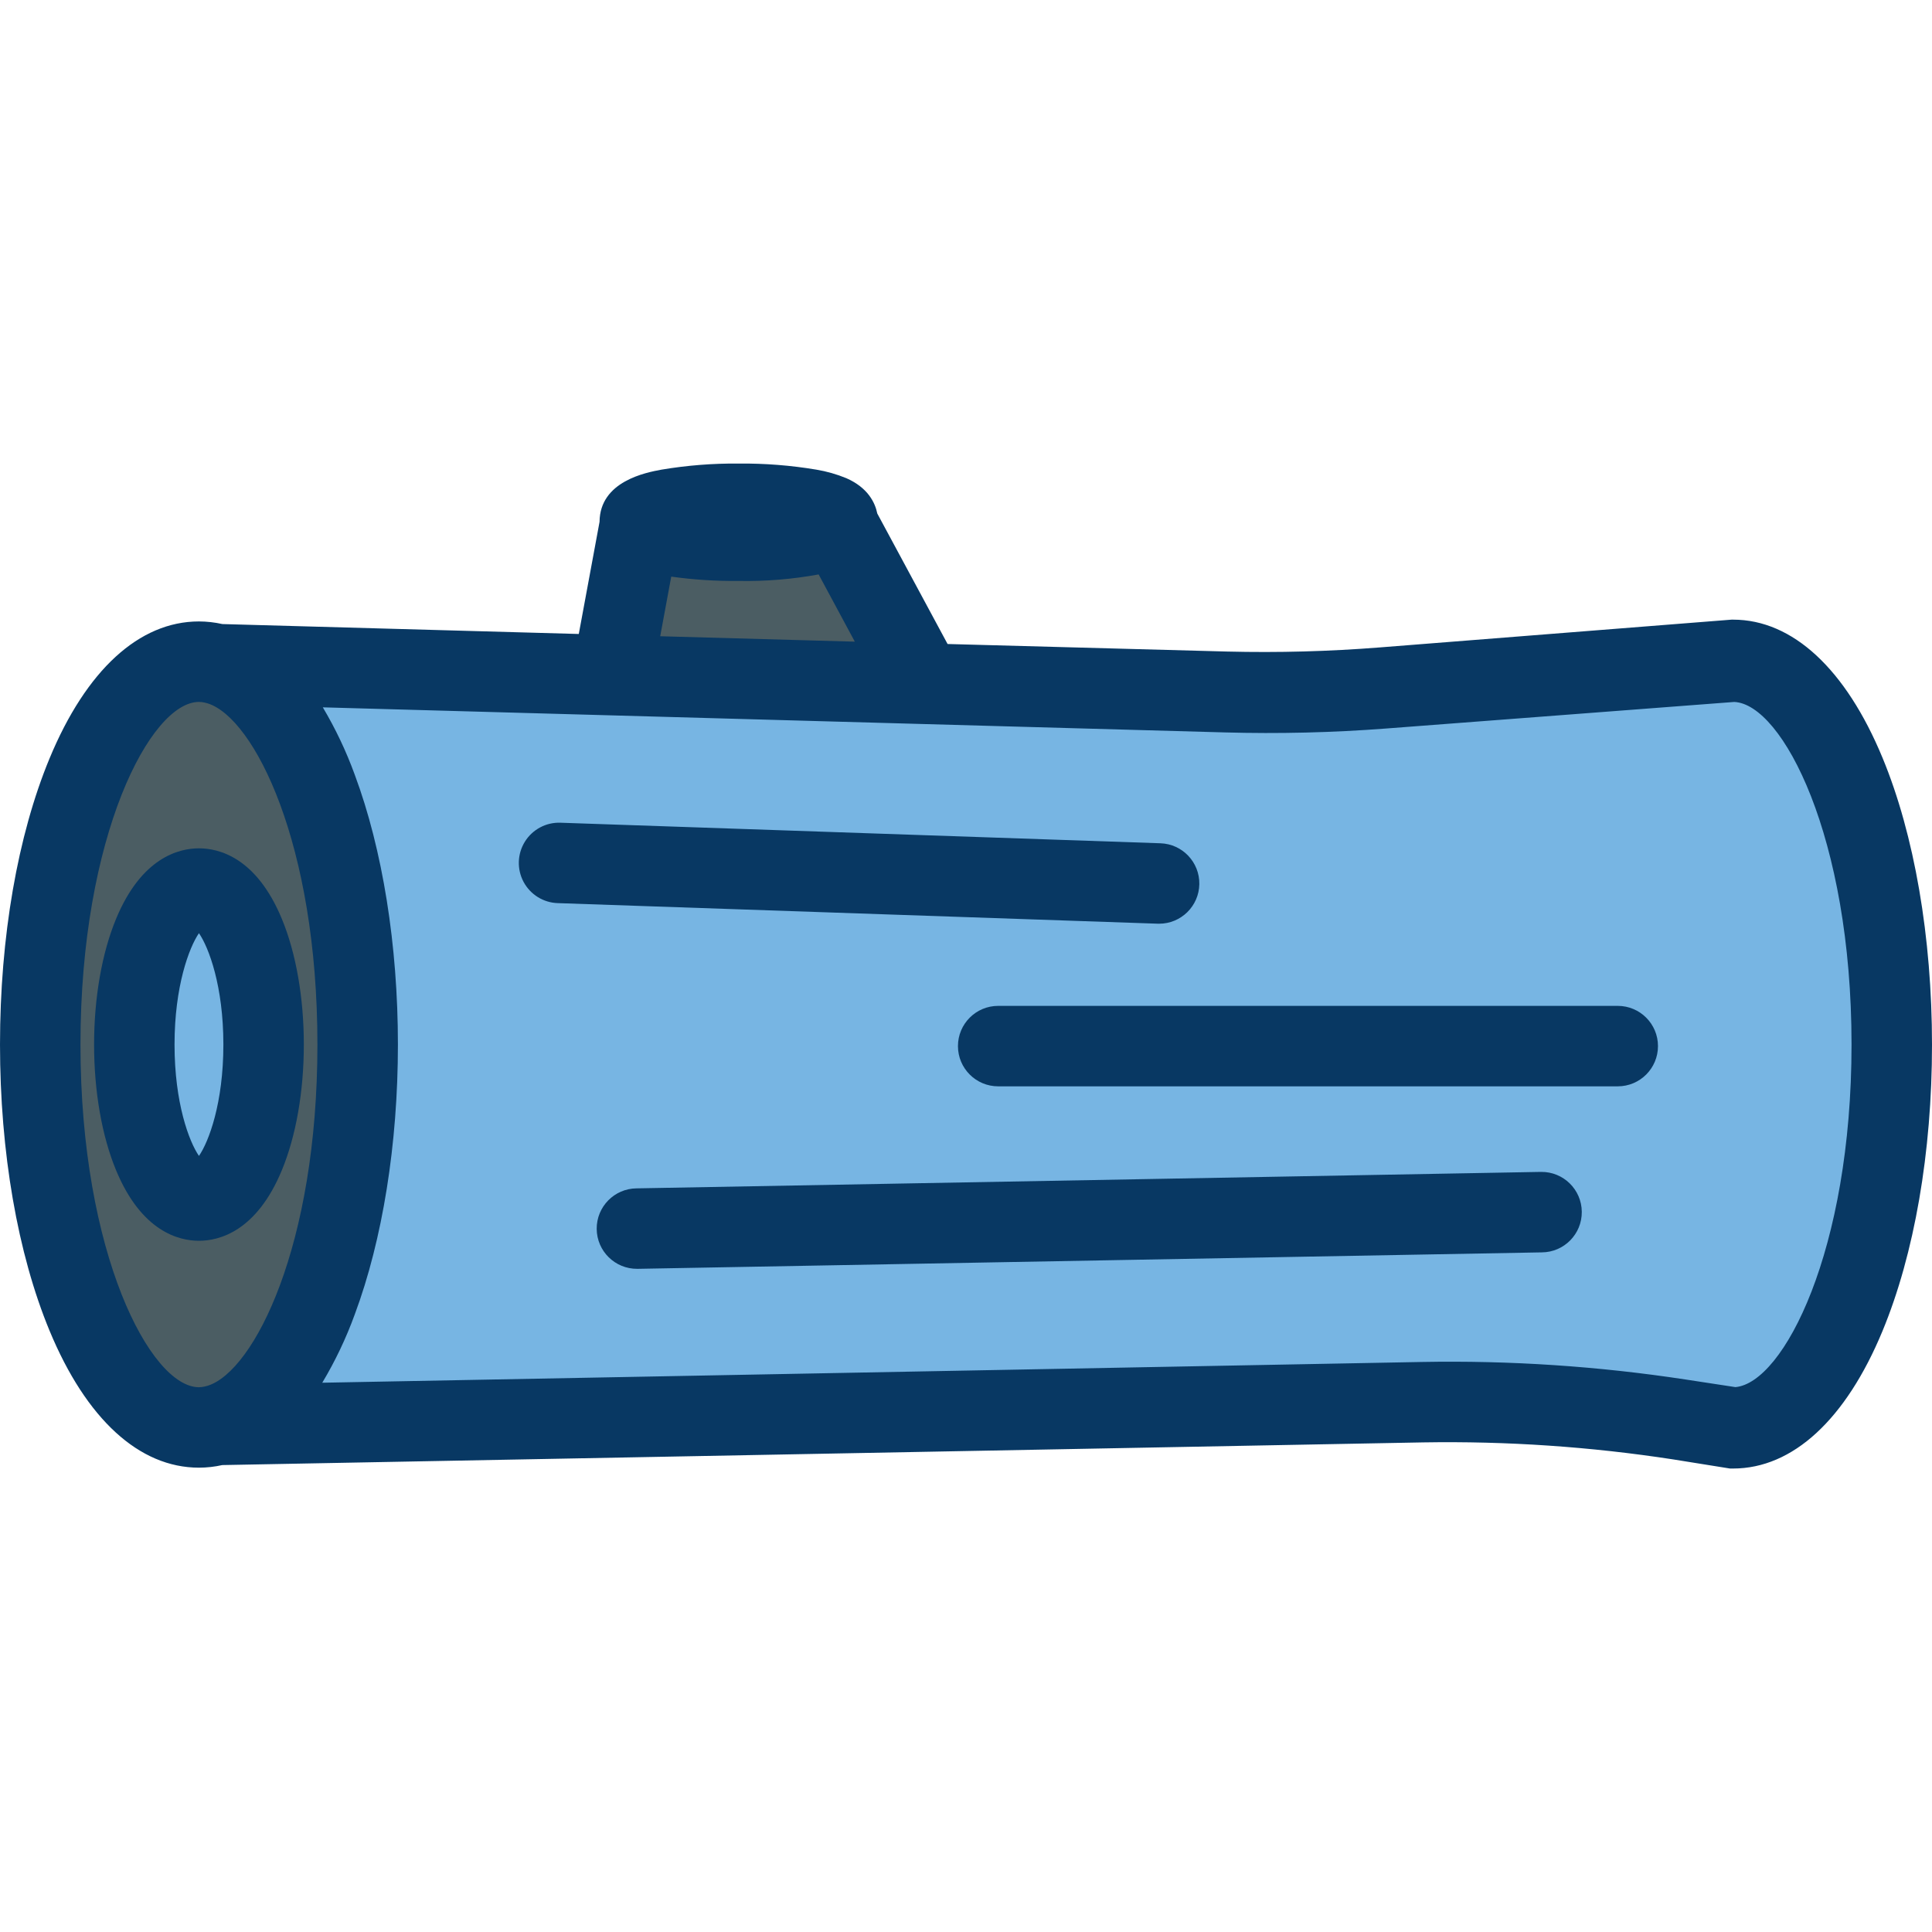 <svg height="480pt" viewBox="0 -115 480.22 480" width="480pt" xmlns="http://www.w3.org/2000/svg"><path d="m430.77 49.359c21.789 0 39.449 42.609 39.449 95.168 0 52.562-17.66 95.172-39.449 95.172l-13.348-2.039c-21.121-3.223-42.473-4.641-63.832-4.242l-299.609 5.66c19.648-5.41 34.918-45.68 34.918-94.551 0-48.867-15.27-89.137-34.918-94.547l98.16 2.727 77.328 2.152 75.293 2.09c13.031.363 26.078.047 39.078-.949zm0 0" fill="#77b5e3"/><path d="m208.129 15.207 21.34 39.652-77.328-2.152 6.879-37.168.281-.129c1.809 2.199 12.027 3.879 24.348 3.879 12.691 0 23.152-1.789 24.48-4.082zm0 0" fill="#4b5d63"/><path d="m53.98 49.98c19.648 5.41 34.918 45.68 34.918 94.547 0 48.871-15.27 89.141-34.918 94.551-1.477.41-3 .617-4.531.621-21.789 0-39.449-42.609-39.449-95.172 0-52.559 17.66-95.168 39.449-95.168 1.531 0 3.055.211 4.531.621zm11.539 94.547c0-21.418-7.191-38.777-16.07-38.777-8.879 0-16.07 17.359-16.07 38.777 0 21.422 7.191 38.773 16.07 38.773 8.879 0 16.07-17.363 16.07-38.773zm0 0" fill="#4b5d63"/><path d="m49.449 105.75c8.879 0 16.07 17.359 16.07 38.777 0 21.422-7.191 38.773-16.07 38.773-8.879 0-16.07-17.363-16.07-38.773s7.191-38.777 16.07-38.777zm0 0" fill="#77b5e3"/><g fill="#083863"><path d="m430.77 38.91h-.383l-87.312 6.895c-12.652 1.004-25.348 1.348-38.035 1.035l-69.508-1.875-17.473-32.434c-.535-2.66-2.289-6.402-7.68-8.777-2.406-.992-4.918-1.707-7.484-2.133-6.359-1.062-12.797-1.566-19.246-1.508-6.445-.059-12.887.449-19.242 1.516-3.793.703-15.301 2.852-15.383 12.969l-5.16 27.875-88.59-2.465c-1.914-.426-3.863-.645-5.824-.652-14.844 0-28.035 12.094-37.133 34.047-7.941 19.16-12.316 44.418-12.316 71.125 0 26.703 4.375 51.965 12.316 71.125 9.098 21.953 22.289 34.043 37.133 34.043 1.953-.004 3.898-.219 5.801-.645l298.527-5.637c20.793-.344 41.578 1.07 62.133 4.234l14.102 2.262h.758c14.848 0 28.035-12.203 37.133-34.152 7.945-19.16 12.316-44.473 12.316-71.176s-4.371-52.215-12.316-71.375c-9.098-21.957-22.285-34.297-37.133-34.297zm-263.926-10.695c5.566.777 11.184 1.137 16.805 1.074 6.648.121 13.293-.418 19.832-1.621l8.992 16.711-48.371-1.344zm-146.844 116.312c0-51.988 17.441-85.168 29.449-85.168.461.004.914.059 1.363.152.277.09.562.16.848.223 11.531 3.684 27.238 34.828 27.238 84.793 0 49.969-15.707 81.117-27.238 84.793-.289.066-.57.137-.848.223-.449.098-.906.148-1.363.156-12.008 0-29.449-33.18-29.449-85.172zm411.359 85.145-12.434-1.898c-21.68-3.301-43.598-4.758-65.523-4.352l-273.301 5.16c3.23-5.391 5.938-11.082 8.082-16.992 6.914-18.566 10.723-42.387 10.723-67.062 0-24.676-3.809-48.492-10.723-67.059-2.117-5.824-4.777-11.434-7.945-16.762l224.246 6.234c13.379.371 26.77.047 40.117-.977l86.465-6.598c12 .531 29.152 33.594 29.152 85.16 0 51.148-16.879 84.09-28.859 85.145zm0 0"/><path d="m70.055 175.77c3.523-8.504 5.465-19.598 5.465-31.242 0-11.641-1.941-22.742-5.465-31.25-6.32-15.25-15.621-17.527-20.602-17.527s-14.285 2.277-20.602 17.527c-3.523 8.508-5.465 19.609-5.465 31.25 0 11.645 1.941 22.738 5.465 31.242 6.324 15.254 15.625 17.531 20.602 17.531s14.281-2.277 20.602-17.531zm-20.602-58.926c2.445 3.551 6.07 13.152 6.07 27.684 0 14.535-3.625 24.129-6.07 27.68-2.445-3.551-6.07-13.152-6.07-27.68 0-14.523 3.629-24.133 6.066-27.684zm0 0"/><path d="m288.117 114.488c5.453-.004 9.895-4.379 9.988-9.832.09-5.453-4.203-9.973-9.652-10.16l-149.102-5.109c-3.582-.145-6.965 1.645-8.867 4.684-1.902 3.035-2.035 6.859-.344 10.023 1.691 3.16 4.945 5.176 8.527 5.277l149.102 5.113c.113.004.23.004.348.004zm0 0"/><path d="m402.109 134.91h-154c-5.523 0-10 4.477-10 10 0 5.523 4.477 10 10 10h154c5.523 0 10-4.477 10-10 0-5.523-4.477-10-10-10zm0 0"/><path d="m383.086 176.18h-.188l-224.672 4.09c-5.52.047-9.957 4.566-9.91 10.09.051 5.52 4.566 9.957 10.09 9.91h.184l224.672-4.09c5.523-.047 9.961-4.566 9.91-10.09-.047-5.52-4.566-9.957-10.086-9.91zm0 0"/></g></svg>